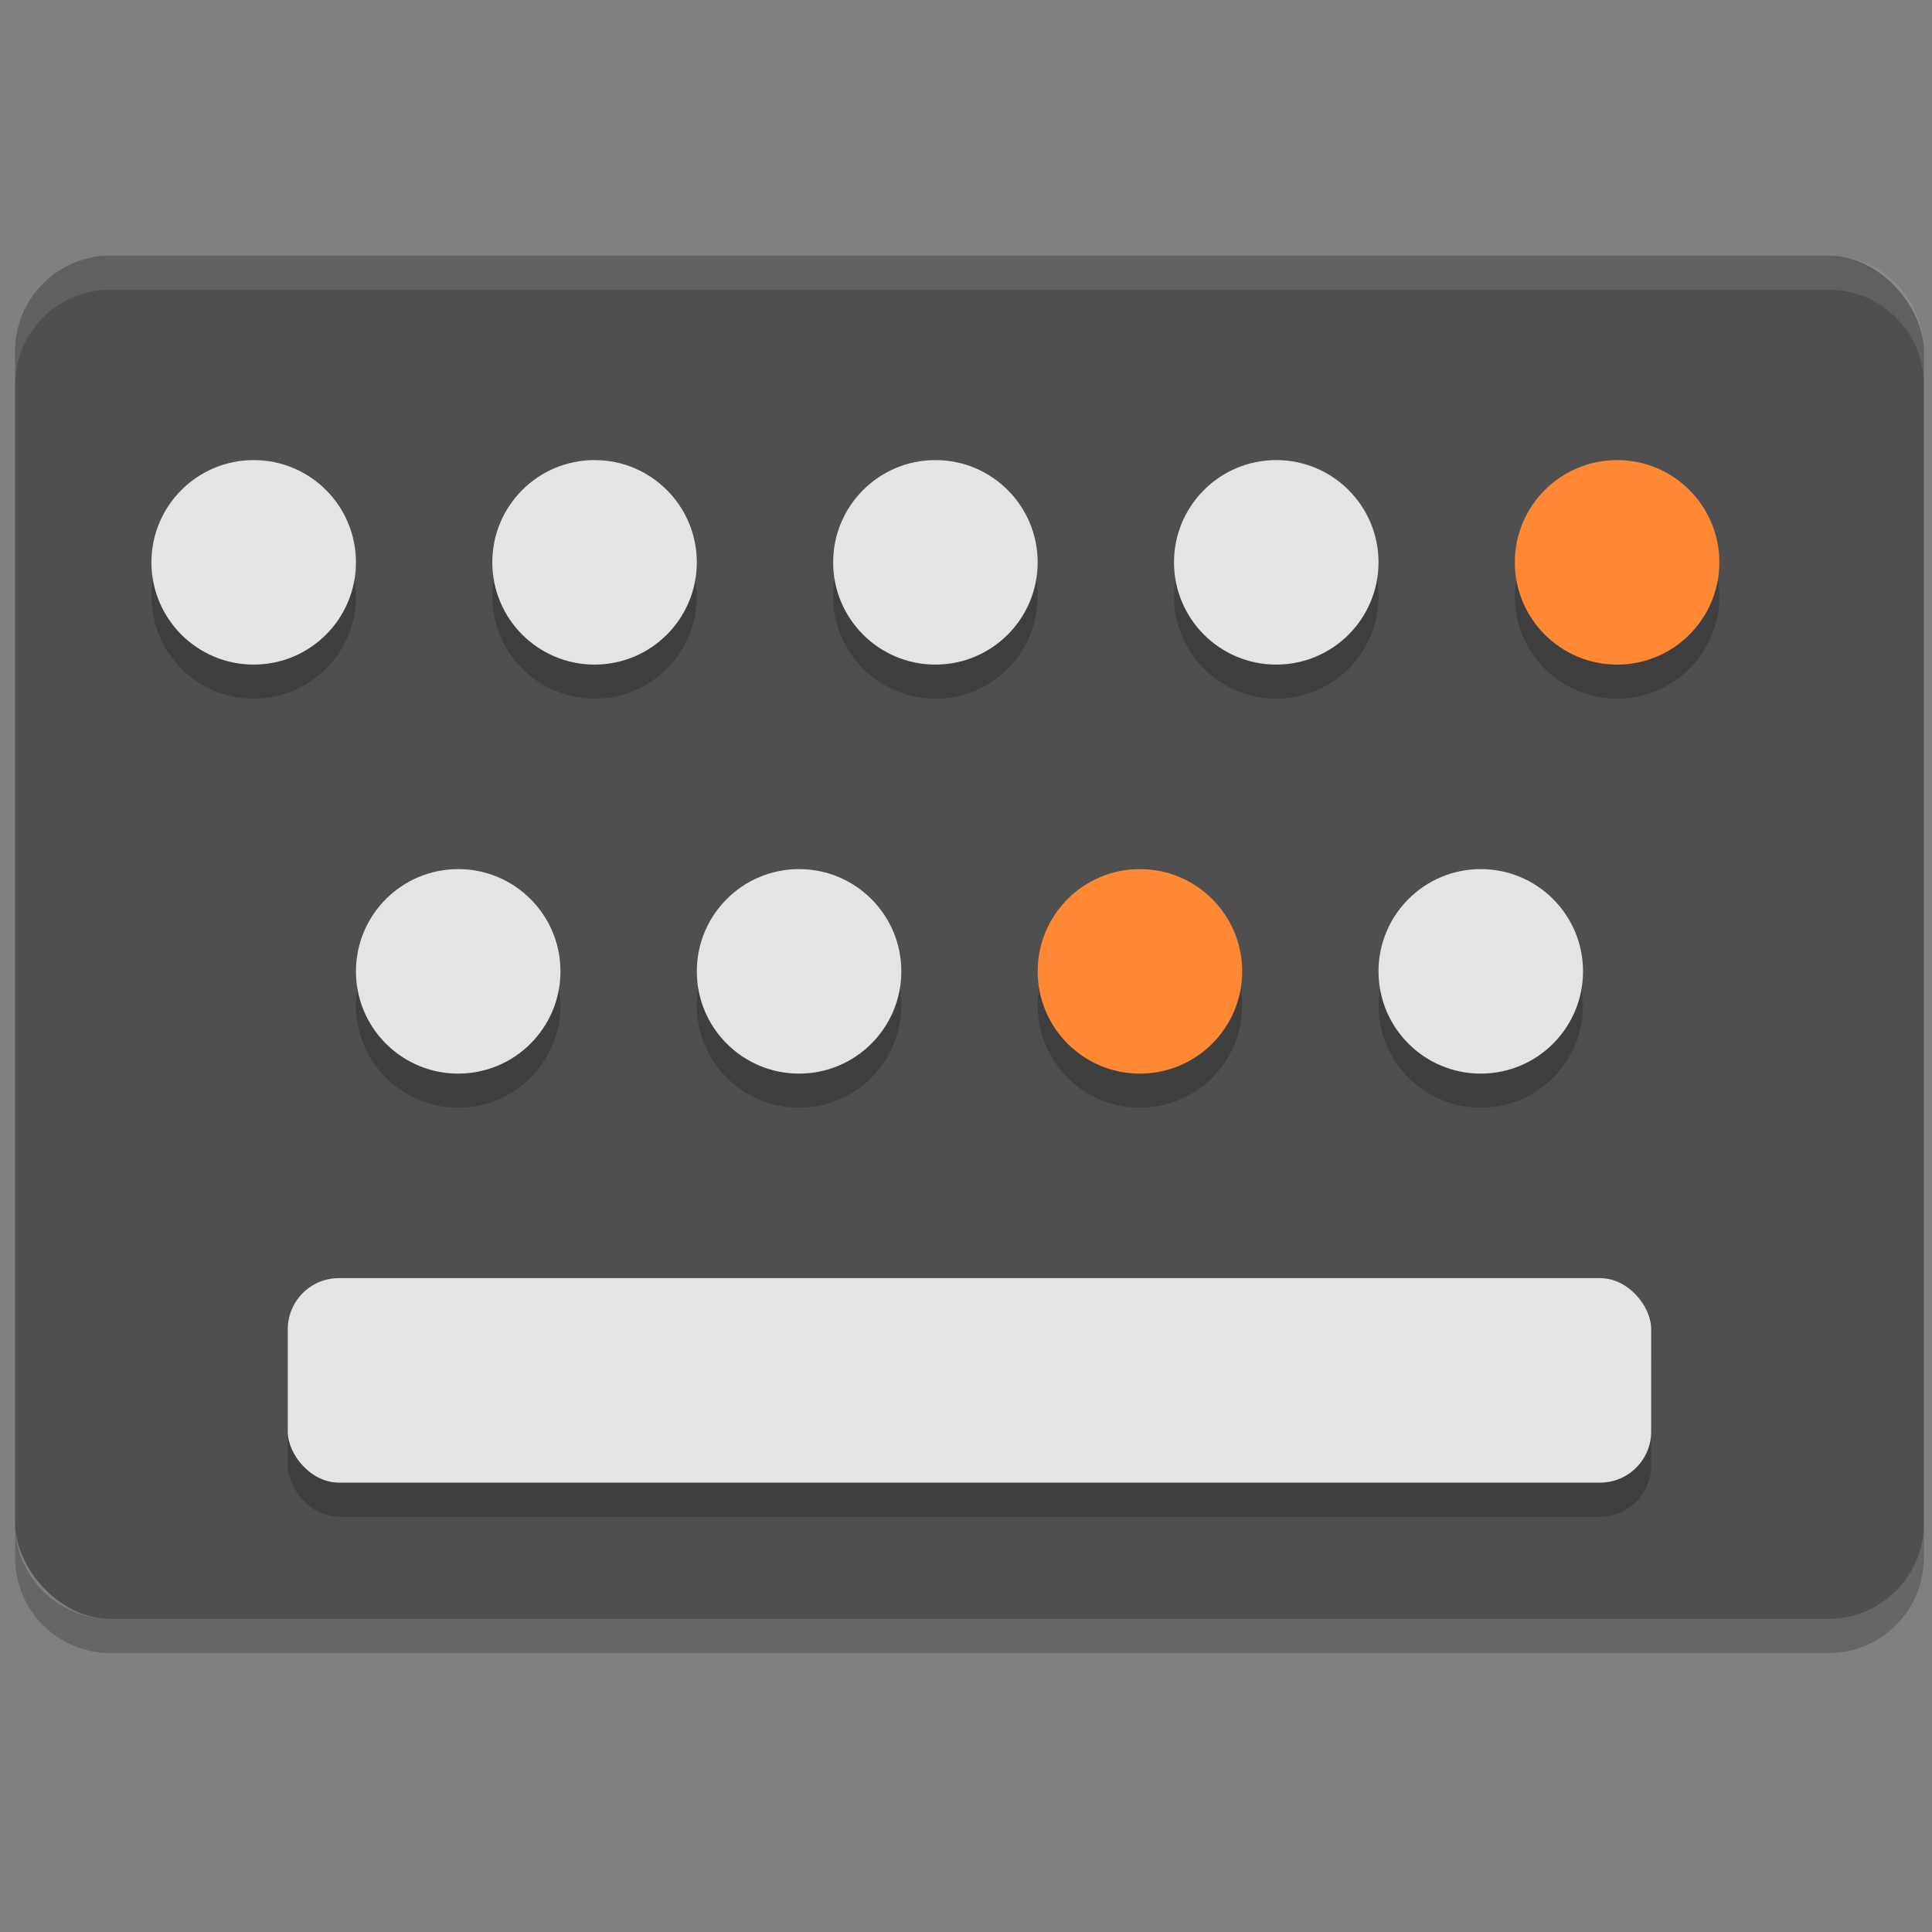 <?xml version="1.0" encoding="UTF-8" standalone="no"?>
<svg
   xmlns:dc="http://purl.org/dc/elements/1.1/"
   xmlns:cc="http://creativecommons.org/ns#"
   xmlns:rdf="http://www.w3.org/1999/02/22-rdf-syntax-ns#"
   xmlns:svg="http://www.w3.org/2000/svg"
   xmlns="http://www.w3.org/2000/svg"
   xmlns:sodipodi="http://sodipodi.sourceforge.net/DTD/sodipodi-0.dtd"
   xmlns:inkscape="http://www.inkscape.org/namespaces/inkscape"
   width="512"
   height="512"
   version="1"
   id="svg48"
   sodipodi:docname="Papirus-Team-Papirus-Apps-Preferences-desktop-keyboard-shortcuts.svg"
   inkscape:version="1.0.1 (3bc2e813f5, 2020-09-07)">
  <rect width="100%" height="100%" fill="#808080" stroke="none"/>
  <defs
     id="defs52" />
  <sodipodi:namedview
     pagecolor="#ffffff"
     bordercolor="#666666"
     borderopacity="1"
     objecttolerance="10"
     gridtolerance="10"
     guidetolerance="10"
     inkscape:pageopacity="0"
     inkscape:pageshadow="2"
     inkscape:window-width="1767"
     inkscape:window-height="998"
     id="namedview50"
     showgrid="false"
     lock-margins="true"
     inkscape:zoom="0.71777344"
     inkscape:cx="-2.5789448"
     inkscape:cy="176.10405"
     inkscape:window-x="0"
     inkscape:window-y="24"
     inkscape:window-maximized="0"
     inkscape:current-layer="svg48" />
  <rect
     style="fill:#4f4f4f;stroke-width:9.033"
     width="505.847"
     height="361.319"
     x="4.002"
     y="67.728"
     rx="25.292"
     ry="25.292"
     id="rect2" />
  <circle
     style="opacity:0.2;stroke-width:9.033"
     cx="67.232"
     cy="158.058"
     r="27.099"
     id="circle4" />
  <circle
     style="opacity:0.2;stroke-width:9.033"
     cx="157.562"
     cy="158.058"
     r="27.099"
     id="circle6" />
  <circle
     style="opacity:0.2;stroke-width:9.033"
     cx="247.892"
     cy="158.058"
     r="27.099"
     id="circle8" />
  <circle
     style="opacity:0.2;stroke-width:9.033"
     cx="338.222"
     cy="158.058"
     r="27.099"
     id="circle10" />
  <circle
     style="opacity:0.2;stroke-width:9.033"
     cx="428.551"
     cy="158.058"
     r="27.099"
     id="circle12" />
  <circle
     style="opacity:0.2;stroke-width:9.033"
     cx="121.43"
     cy="266.453"
     r="27.099"
     id="circle14" />
  <circle
     style="opacity:0.2;stroke-width:9.033"
     cx="211.76"
     cy="266.453"
     r="27.099"
     id="circle16" />
  <circle
     style="opacity:0.2;stroke-width:9.033"
     cx="302.09"
     cy="266.453"
     r="27.099"
     id="circle18" />
  <circle
     style="opacity:0.2;stroke-width:9.033"
     cx="392.419"
     cy="266.453"
     r="27.099"
     id="circle20" />
  <rect
     style="opacity:0.2;stroke-width:9.033"
     width="361.319"
     height="54.198"
     x="76.265"
     y="347.75"
     rx="13.549"
     ry="13.549"
     id="rect22" />
  <circle
     style="fill:#e4e4e4;stroke-width:9.033"
     cx="67.232"
     cy="149.025"
     r="27.099"
     id="circle24" />
  <circle
     style="fill:#e4e4e4;stroke-width:9.033"
     cx="157.562"
     cy="149.025"
     r="27.099"
     id="circle26" />
  <circle
     style="fill:#e4e4e4;stroke-width:9.033"
     cx="247.892"
     cy="149.025"
     r="27.099"
     id="circle28" />
  <circle
     style="fill:#e4e4e4;stroke-width:9.033"
     cx="338.222"
     cy="149.025"
     r="27.099"
     id="circle30" />
  <circle
     style="fill:#ff8834;stroke-width:9.033"
     cx="428.551"
     cy="149.025"
     r="27.099"
     id="circle32" />
  <circle
     style="fill:#e4e4e4;stroke-width:9.033"
     cx="121.43"
     cy="257.42"
     r="27.099"
     id="circle34" />
  <circle
     style="fill:#e4e4e4;stroke-width:9.033"
     cx="211.76"
     cy="257.42"
     r="27.099"
     id="circle36" />
  <circle
     style="fill:#ff8834;stroke-width:9.033"
     cx="302.09"
     cy="257.42"
     r="27.099"
     id="circle38" />
  <circle
     style="fill:#e4e4e4;stroke-width:9.033"
     cx="392.419"
     cy="257.42"
     r="27.099"
     id="circle40" />
  <rect
     style="fill:#e4e4e4;stroke-width:9.033"
     width="361.319"
     height="54.198"
     x="76.265"
     y="338.717"
     rx="13.549"
     ry="13.549"
     id="rect42" />
  <path
     style="opacity:0.1;fill:#ffffff;stroke-width:9.033"
     d="m 29.301,67.728 c -14.012,0 -25.3,11.291 -25.3,25.301 v 9.033 c 0,-14.01 11.288,-25.301 25.3,-25.301 H 484.545 c 14.01,0 25.301,11.291 25.301,25.301 v -9.033 c 0,-14.01 -11.291,-25.301 -25.301,-25.301 z"
     id="path44" />
  <path
     style="opacity:0.2;stroke-width:9.033"
     d="m 4.002,403.745 v 9.033 c 0,14.01 11.288,25.301 25.3,25.301 H 484.545 c 14.01,0 25.301,-11.291 25.301,-25.301 v -9.033 c 0,14.01 -11.291,25.301 -25.301,25.301 H 29.301 C 15.287,429.047 4,417.756 4,403.745 Z"
     id="path46" />
</svg>
